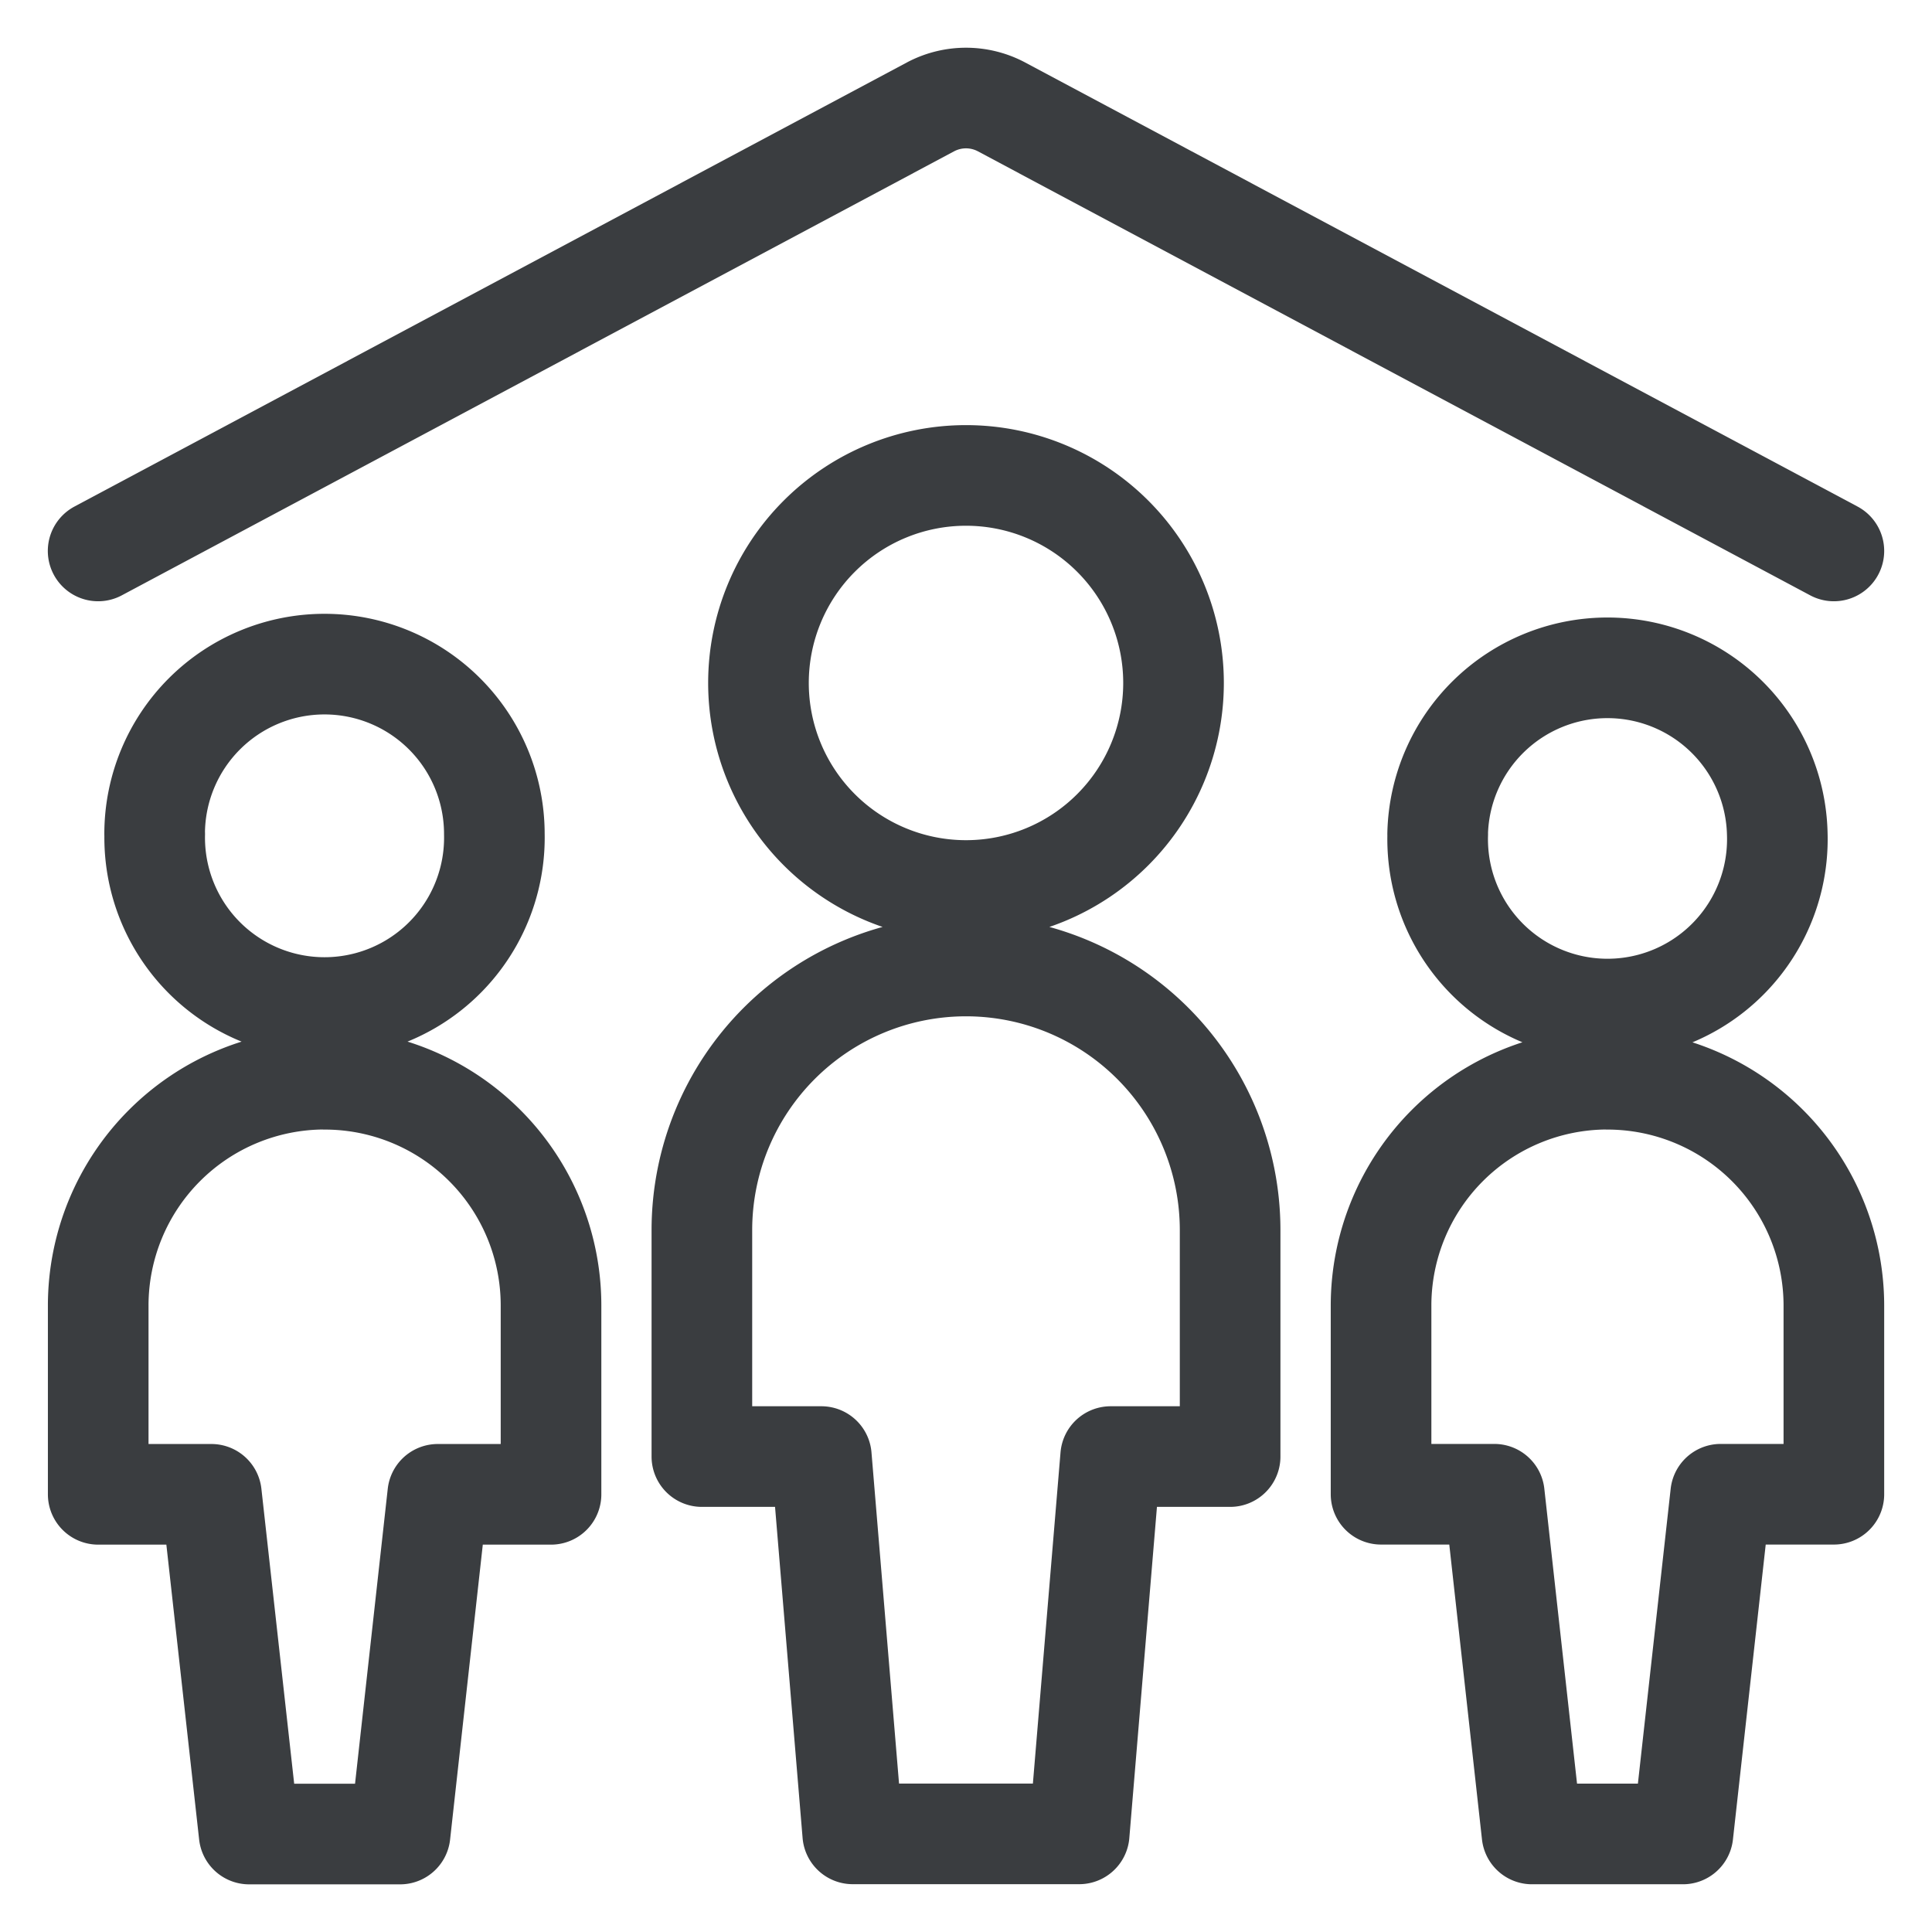 <svg viewBox="0 0 24 24" fill="none" xmlns="http://www.w3.org/2000/svg"><g clip-path="url(#a)" stroke="#3A3D40" stroke-width="1.25" stroke-linecap="round" stroke-linejoin="round"><path d="M17.86 10.36a2.11 2.11 0 1 0 4.218 0 2.11 2.11 0 0 0-4.219 0M19.969 13.406a2.813 2.813 0 0 0-2.813 2.813v2.343h1.407l.468 4.22h1.875l.469-4.22h1.406V16.22a2.813 2.813 0 0 0-2.812-2.813M1.922 10.36a2.11 2.11 0 1 0 4.219 0 2.11 2.11 0 0 0-4.22 0M4.031 13.406A2.813 2.813 0 0 0 1.22 16.22v2.343h1.406l.469 4.22h1.875l.468-4.22h1.407V16.22a2.81 2.81 0 0 0-2.813-2.813M9.422 8.484a2.578 2.578 0 1 0 5.156 0 2.578 2.578 0 0 0-5.156 0M15.281 15.281a3.281 3.281 0 0 0-6.562 0v2.813h1.484l.39 4.687h2.813l.391-4.687h1.484z"/><path d="m1.219 6.844 10.347-5.52a.94.94 0 0 1 .868 0l10.347 5.52"/></g><defs><clipPath id="a"><path d="M0 0h24v24H0z"/></clipPath></defs></svg>